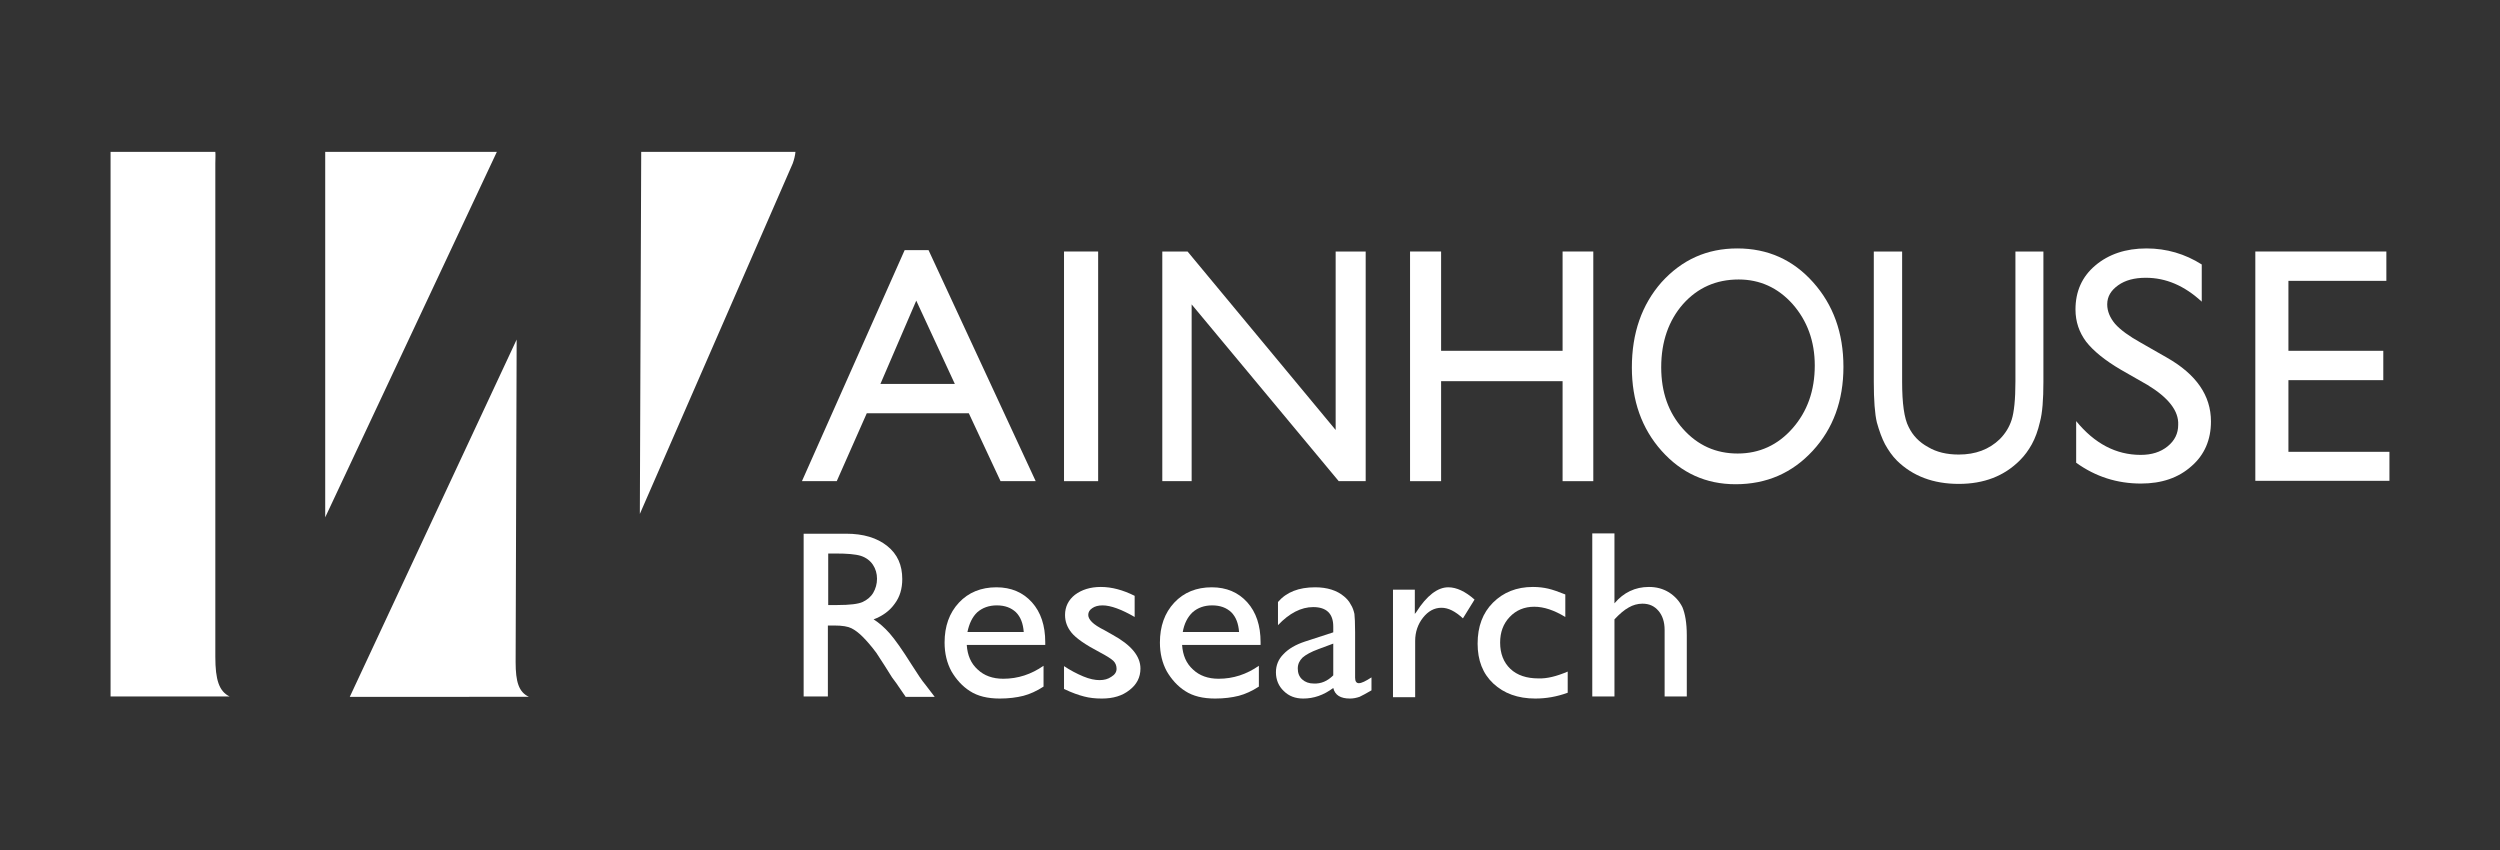 <?xml version="1.0" encoding="utf-8"?>
<!-- Generator: Adobe Illustrator 23.0.2, SVG Export Plug-In . SVG Version: 6.00 Build 0)  -->
<svg version="1.1" id="Layer_1" xmlns="http://www.w3.org/2000/svg" xmlns:xlink="http://www.w3.org/1999/xlink" x="0px" y="0px"
	 viewBox="0 0 732.6 249.2" style="enable-background:new 0 0 732.6 249.2;" xml:space="preserve">
<rect x="0" y="0" width="732.6" height="249.2" fill="#333333" stroke="none"/>
<style type="text/css">
	.st0{fill:#FFFFFF;}
</style>
<g>
	<path class="st0" d="M63.1,192.5V47.9c0-1.3,0.1-2.4,0-3.4H32.4v159.6h34.9C64.2,202.6,63.1,199.2,63.1,192.5"/>
	<path class="st0" d="M95.3,151.6l50.3-107.1H95.3c0,0.2,0,0.3,0,0.5c0,0,0,0.3,0,0.5V151.6"/>
	<path class="st0" d="M187.9,44.5l-0.4,106.1l44.8-102.7c0.4-1.1,0.7-2.3,0.8-3.4H187.9"/>
	<path class="st0" d="M151.1,194l0.3-94.5l-48.9,104.7H155C152,202.8,151.1,199.8,151.1,194"/>
	<path class="st0" d="M279.8,112.5l-11.3-24.4L258,112.5H279.8L279.8,112.5z M265.1,73.3h7l31.4,67.7h-10.3l-9.3-19.9H254l-8.8,19.9
		H235L265.1,73.3"/>
	<rect x="311.8" y="73.7" class="st0" width="10" height="67.3"/>
	<polyline class="st0" points="391.4,73.7 400.2,73.7 400.2,141 392.3,141 349.2,89.2 349.2,141 340.6,141 340.6,73.7 348,73.7 
		391.4,126 391.4,73.7 	"/>
	<polyline class="st0" points="457.9,73.7 466.9,73.7 466.9,141 457.9,141 457.9,111.7 422.3,111.7 422.3,141 413.2,141 413.2,73.7 
		422.3,73.7 422.3,102.8 457.9,102.8 457.9,73.7 	"/>
	<path class="st0" d="M509.5,81.9c-6.6,0-12,2.4-16.3,7.2c-4.2,4.8-6.4,11-6.4,18.5c0,7.3,2.1,13.3,6.4,18.1c4.3,4.8,9.6,7.2,16,7.2
		c6.4,0,11.8-2.5,16.1-7.4c4.3-4.9,6.5-11,6.5-18.4c0-7.1-2.2-13.1-6.5-18C521,84.3,515.7,81.9,509.5,81.9L509.5,81.9z M509.1,72.8
		c8.9,0,16.3,3.3,22.2,9.9c5.9,6.6,8.9,14.8,8.9,24.8c0,9.9-3,18.1-9,24.6c-6,6.5-13.5,9.8-22.6,9.8c-8.7,0-15.9-3.3-21.7-9.8
		c-5.8-6.5-8.7-14.7-8.7-24.4c0-10.1,2.9-18.4,8.7-25C492.9,76.1,500.2,72.8,509.1,72.8"/>
	<path class="st0" d="M590.5,73.7h8.3v38.2c0,5.2-0.3,9.1-1,11.7c-0.6,2.6-1.4,4.8-2.4,6.6c-1,1.8-2.1,3.3-3.5,4.7
		c-4.6,4.6-10.5,6.9-17.9,6.9c-7.5,0-13.5-2.3-18.1-6.8c-1.4-1.4-2.5-3-3.5-4.8c-0.9-1.7-1.7-3.9-2.4-6.4c-0.6-2.5-0.9-6.5-0.9-11.9
		V73.7h8.3v38.2c0,6.3,0.6,10.7,1.9,13.2c1.2,2.5,3.1,4.5,5.7,5.9c2.5,1.5,5.5,2.2,9,2.2c4.9,0,8.9-1.5,12-4.5
		c1.6-1.6,2.8-3.5,3.5-5.7c0.7-2.2,1.1-5.9,1.1-11.2V73.7"/>
	<path class="st0" d="M629.3,112.8l-7.7-4.4c-4.8-2.8-8.2-5.6-10.3-8.3c-2-2.7-3.1-5.8-3.1-9.4c0-5.3,1.9-9.6,5.8-12.9
		c3.9-3.3,8.9-5,15-5c5.9,0,11.3,1.6,16.2,4.7v10.9c-5.1-4.7-10.5-7-16.4-7c-3.3,0-6,0.7-8.1,2.2c-2.1,1.5-3.2,3.3-3.2,5.6
		c0,2,0.8,3.9,2.3,5.7c1.6,1.8,4.1,3.6,7.5,5.5l7.7,4.4c8.6,4.9,12.9,11.1,12.9,18.7c0,5.4-1.9,9.8-5.7,13.1
		c-3.8,3.4-8.7,5.1-14.8,5.1c-7,0-13.3-2-19-6.1v-12.2c5.4,6.6,11.7,9.9,18.9,9.9c3.2,0,5.8-0.8,7.9-2.5c2.1-1.7,3.1-3.8,3.1-6.3
		C638.5,120.4,635.4,116.5,629.3,112.8"/>
	<polyline class="st0" points="660.9,73.7 699.3,73.7 699.3,82.3 670.6,82.3 670.6,102.8 698.4,102.8 698.4,111.4 670.6,111.4 
		670.6,132.4 700.2,132.4 700.2,140.9 660.9,140.9 660.9,73.7 	"/>
	<path class="st0" d="M244.8,162.2h-2.1v15.1h2.7c3.6,0,6.1-0.3,7.4-0.9c1.3-0.6,2.4-1.5,3.1-2.7c0.7-1.2,1.1-2.6,1.1-4.1
		c0-1.5-0.4-2.9-1.2-4.1c-0.8-1.2-2-2.1-3.5-2.6C250.7,162.4,248.2,162.2,244.8,162.2L244.8,162.2z M235.5,204.2v-47.8H248
		c5,0,9,1.2,12,3.6c3,2.4,4.4,5.6,4.4,9.7c0,2.8-0.7,5.2-2.2,7.2c-1.4,2-3.5,3.6-6.2,4.6c1.6,1,3.2,2.4,4.7,4.1
		c1.5,1.7,3.7,4.8,6.4,9.1c1.7,2.7,3.1,4.8,4.2,6.1l2.6,3.4h-8.5l-2.2-3.2c-0.1-0.1-0.2-0.3-0.4-0.6l-1.4-1.9l-2.2-3.5l-2.4-3.7
		c-1.5-2-2.8-3.5-4-4.7c-1.2-1.2-2.3-2-3.3-2.5c-1-0.5-2.6-0.8-5-0.8h-1.9v20.8H235.5"/>
	<path class="st0" d="M283.5,185.2H300c-0.2-2.5-0.9-4.4-2.3-5.8c-1.4-1.3-3.2-2-5.6-2c-2.3,0-4.2,0.7-5.7,2
		C284.9,180.8,284,182.8,283.5,185.2L283.5,185.2z M306.4,189h-23.1c0.2,3,1.2,5.4,3.2,7.2c1.9,1.8,4.4,2.7,7.5,2.7
		c4.3,0,8.2-1.3,11.8-3.8v6.1c-2,1.3-4,2.2-5.9,2.7c-2,0.5-4.3,0.8-6.9,0.8c-3.6,0-6.5-0.7-8.8-2.2c-2.2-1.4-4-3.4-5.4-5.8
		c-1.3-2.4-2-5.2-2-8.4c0-4.8,1.4-8.7,4.2-11.7c2.8-3,6.5-4.5,11-4.5c4.3,0,7.8,1.5,10.4,4.4c2.6,2.9,3.9,6.8,3.9,11.7V189"/>
	<path class="st0" d="M311.8,201.9v-6.7c1.8,1.2,3.7,2.2,5.6,3c1.9,0.8,3.5,1.1,4.8,1.1c1.4,0,2.5-0.3,3.5-1c1-0.6,1.5-1.4,1.5-2.3
		c0-0.9-0.3-1.7-0.9-2.3c-0.6-0.6-2-1.5-4.1-2.6c-4.2-2.2-6.9-4.1-8.2-5.7c-1.3-1.6-1.9-3.3-1.9-5.2c0-2.4,1-4.4,2.9-5.9
		c2-1.5,4.5-2.3,7.6-2.3c3.2,0,6.5,0.9,9.9,2.6v6.2c-3.8-2.2-7-3.4-9.4-3.4c-1.3,0-2.3,0.3-3,0.8c-0.8,0.5-1.2,1.2-1.2,2
		c0,0.7,0.4,1.4,1.1,2.1c0.7,0.7,1.9,1.5,3.7,2.4l2.3,1.3c5.5,3,8.2,6.3,8.2,9.9c0,2.6-1.1,4.7-3.2,6.3c-2.1,1.7-4.8,2.5-8.1,2.5
		c-2,0-3.7-0.2-5.2-0.6C316.1,203.7,314.1,203,311.8,201.9"/>
	<path class="st0" d="M346.6,185.2h16.5c-0.2-2.5-0.9-4.4-2.3-5.8c-1.4-1.3-3.2-2-5.6-2c-2.3,0-4.2,0.7-5.7,2
		C348,180.8,347,182.8,346.6,185.2L346.6,185.2z M369.5,189h-23.1c0.2,3,1.2,5.4,3.2,7.2c1.9,1.8,4.4,2.7,7.5,2.7
		c4.3,0,8.2-1.3,11.8-3.8v6.1c-2,1.3-4,2.2-5.9,2.7c-2,0.5-4.3,0.8-6.9,0.8c-3.6,0-6.5-0.7-8.8-2.2c-2.2-1.4-4-3.4-5.4-5.8
		c-1.3-2.4-2-5.2-2-8.4c0-4.8,1.4-8.7,4.2-11.7c2.8-3,6.5-4.5,11-4.5c4.3,0,7.8,1.5,10.4,4.4c2.6,2.9,3.9,6.8,3.9,11.7V189"/>
	<path class="st0" d="M390.7,197.9v-9.3l-4.3,1.6c-2.2,0.8-3.8,1.7-4.7,2.5c-0.9,0.9-1.4,1.9-1.4,3.2c0,1.3,0.4,2.4,1.3,3.2
		c0.9,0.8,2,1.2,3.4,1.2C387.1,200.4,389,199.6,390.7,197.9L390.7,197.9z M397.1,185.2v13.4c0,1.1,0.4,1.6,1.1,1.6
		c0.8,0,2-0.6,3.7-1.7v3.8c-1.5,0.9-2.7,1.5-3.5,1.9c-0.9,0.3-1.8,0.5-2.8,0.5c-2.8,0-4.4-1-4.9-3.1c-2.8,2.1-5.7,3.1-8.8,3.1
		c-2.3,0-4.2-0.7-5.7-2.2c-1.5-1.4-2.3-3.3-2.3-5.5c0-2,0.7-3.8,2.2-5.3c1.5-1.6,3.6-2.8,6.3-3.7l8.3-2.7v-1.7c0-3.8-2-5.7-5.9-5.7
		c-3.5,0-7,1.8-10.3,5.3v-6.8c2.5-2.9,6.1-4.3,10.9-4.3c3.5,0,6.4,0.9,8.5,2.7c0.7,0.6,1.4,1.3,1.9,2.3c0.6,0.9,0.9,1.9,1.1,2.8
		C397,180.8,397.1,182.6,397.1,185.2"/>
	<path class="st0" d="M414.6,172.7v7.2l0.4-0.5c3.1-4.9,6.3-7.3,9.4-7.3c2.4,0,5,1.2,7.7,3.6l-3.4,5.5c-2.3-2.1-4.3-3.1-6.3-3.1
		c-2.1,0-3.9,1-5.4,2.9c-1.5,1.9-2.3,4.2-2.3,6.8v16.5h-6.5v-31.5H414.6"/>
	<path class="st0" d="M459.4,196.8v6.2c-3.3,1.2-6.4,1.7-9.5,1.7c-5.1,0-9.2-1.5-12.3-4.4c-3.1-2.9-4.6-6.8-4.6-11.7
		c0-5,1.5-9,4.5-12c3-3,6.9-4.6,11.7-4.6c1.7,0,3.2,0.2,4.5,0.5c1.3,0.3,3,0.9,5,1.7v6.6c-3.3-2-6.3-3-9.1-3c-2.9,0-5.3,1-7.2,3
		c-1.9,2-2.8,4.5-2.8,7.5c0,3.2,1,5.8,3,7.7c2,1.9,4.8,2.8,8.2,2.8C453.3,198.9,456.1,198.2,459.4,196.8"/>
	<path class="st0" d="M466.6,156.3h6.5v20.5c2.7-3.2,6.1-4.8,10.1-4.8c2.2,0,4.1,0.5,5.9,1.6c1.7,1.1,3,2.5,3.9,4.3
		c0.8,1.9,1.3,4.6,1.3,8.3v17.9h-6.5v-19.5c0-2.3-0.6-4.2-1.8-5.6c-1.2-1.4-2.7-2.1-4.7-2.1c-1.4,0-2.8,0.4-4,1.1
		c-1.3,0.7-2.7,1.9-4.2,3.5v22.6h-6.5V156.3"/>
</g>
</svg>
